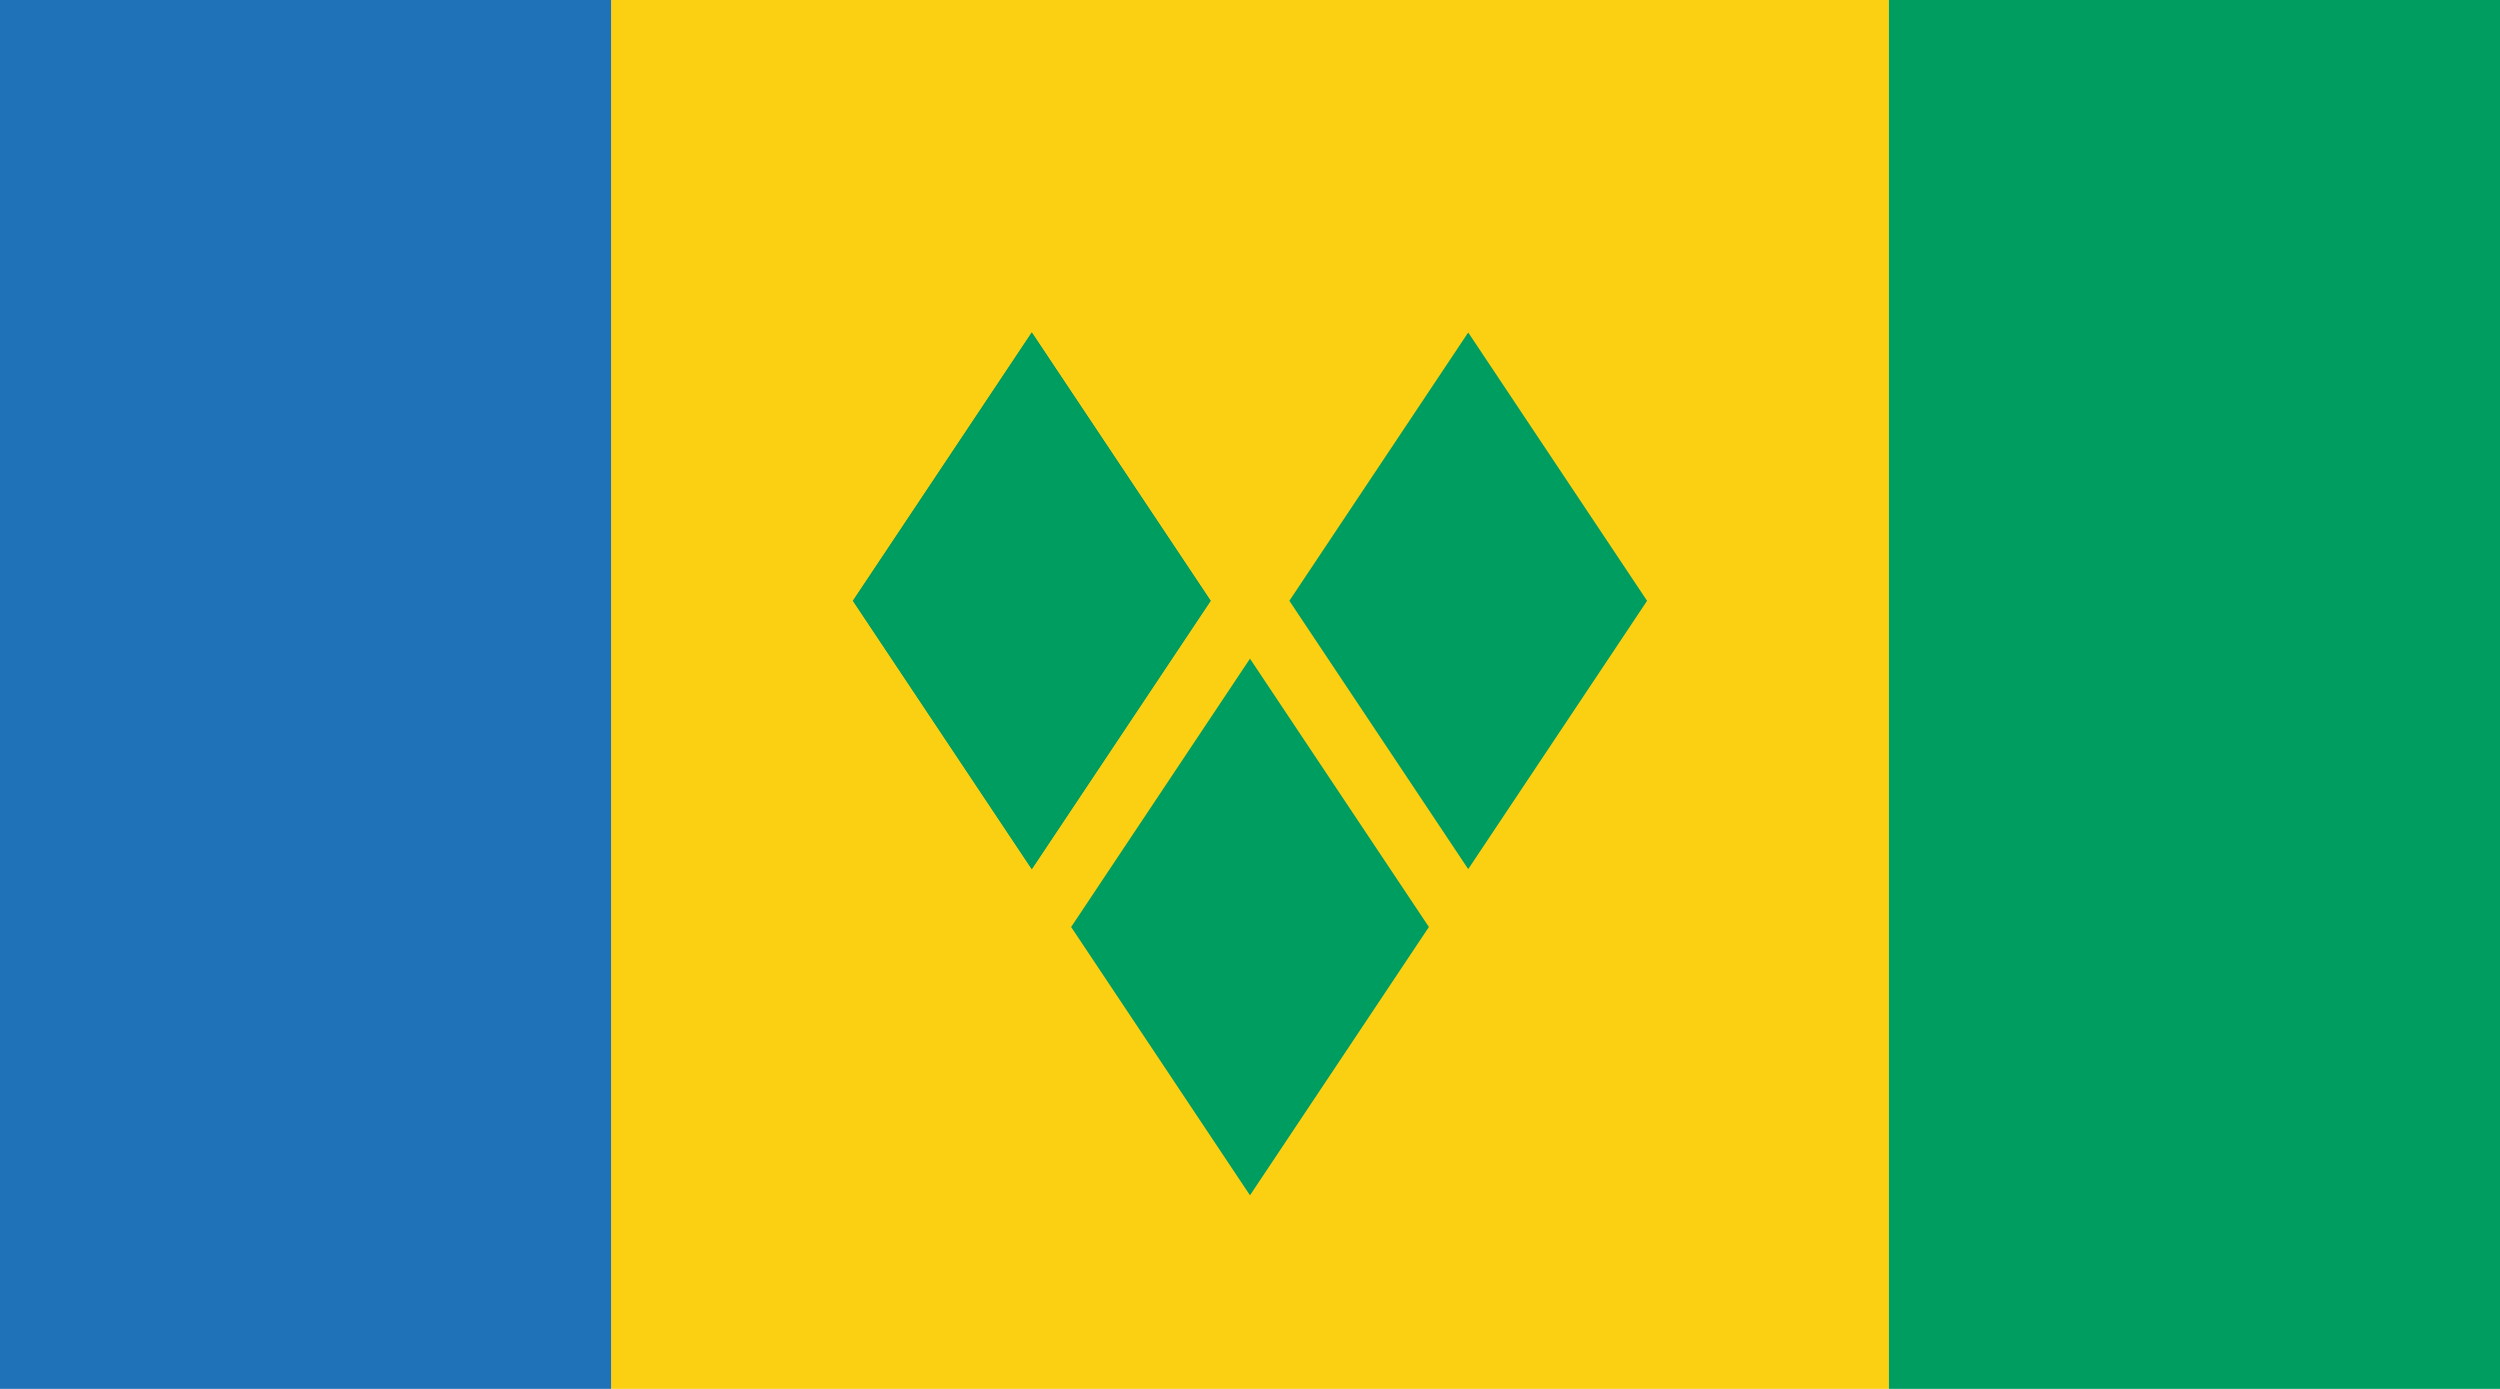 <?xml version="1.0" encoding="UTF-8" standalone="no"?>
<!-- Generator: Adobe Illustrator 18.0.0, SVG Export Plug-In . SVG Version: 6.00 Build 0)  -->
<!DOCTYPE svg  PUBLIC '-//W3C//DTD SVG 1.1//EN'  'http://www.w3.org/Graphics/SVG/1.1/DTD/svg11.dtd'>
<svg style="enable-background:new 0 0 144 80" xmlns="http://www.w3.org/2000/svg" xml:space="preserve" version="1.1" y="0px" x="0px" xmlns:xlink="http://www.w3.org/1999/xlink" viewBox="0 0 144 80">
<g id="VIN">
			<polygon points="108.8 0 108.8 80 35.199 80 35.199 0" fill="#FBD013"/>
			<polygon points="35.199 80 35.199 0 0 0 0 80" fill="#2072B8"/>
			<polygon points="144 80 144 0 108.8 0 108.8 80" fill="#009D60"/>
			<polygon points="69.733 34.606 59.431 19.151 49.128 34.606 59.431 50.061" fill="#009370"/>
			<polygon points="69.733 34.606 59.431 19.151 49.128 34.606 59.431 50.061" fill="#009D60"/>
			<polygon points="82.304 53.395 71.999 37.939 61.698 53.395 71.999 68.849" fill="#009D60"/>
			<polygon points="74.267 34.606 84.569 19.151 94.872 34.606 84.569 50.061" fill="#009D60"/>
</g>
</svg>
